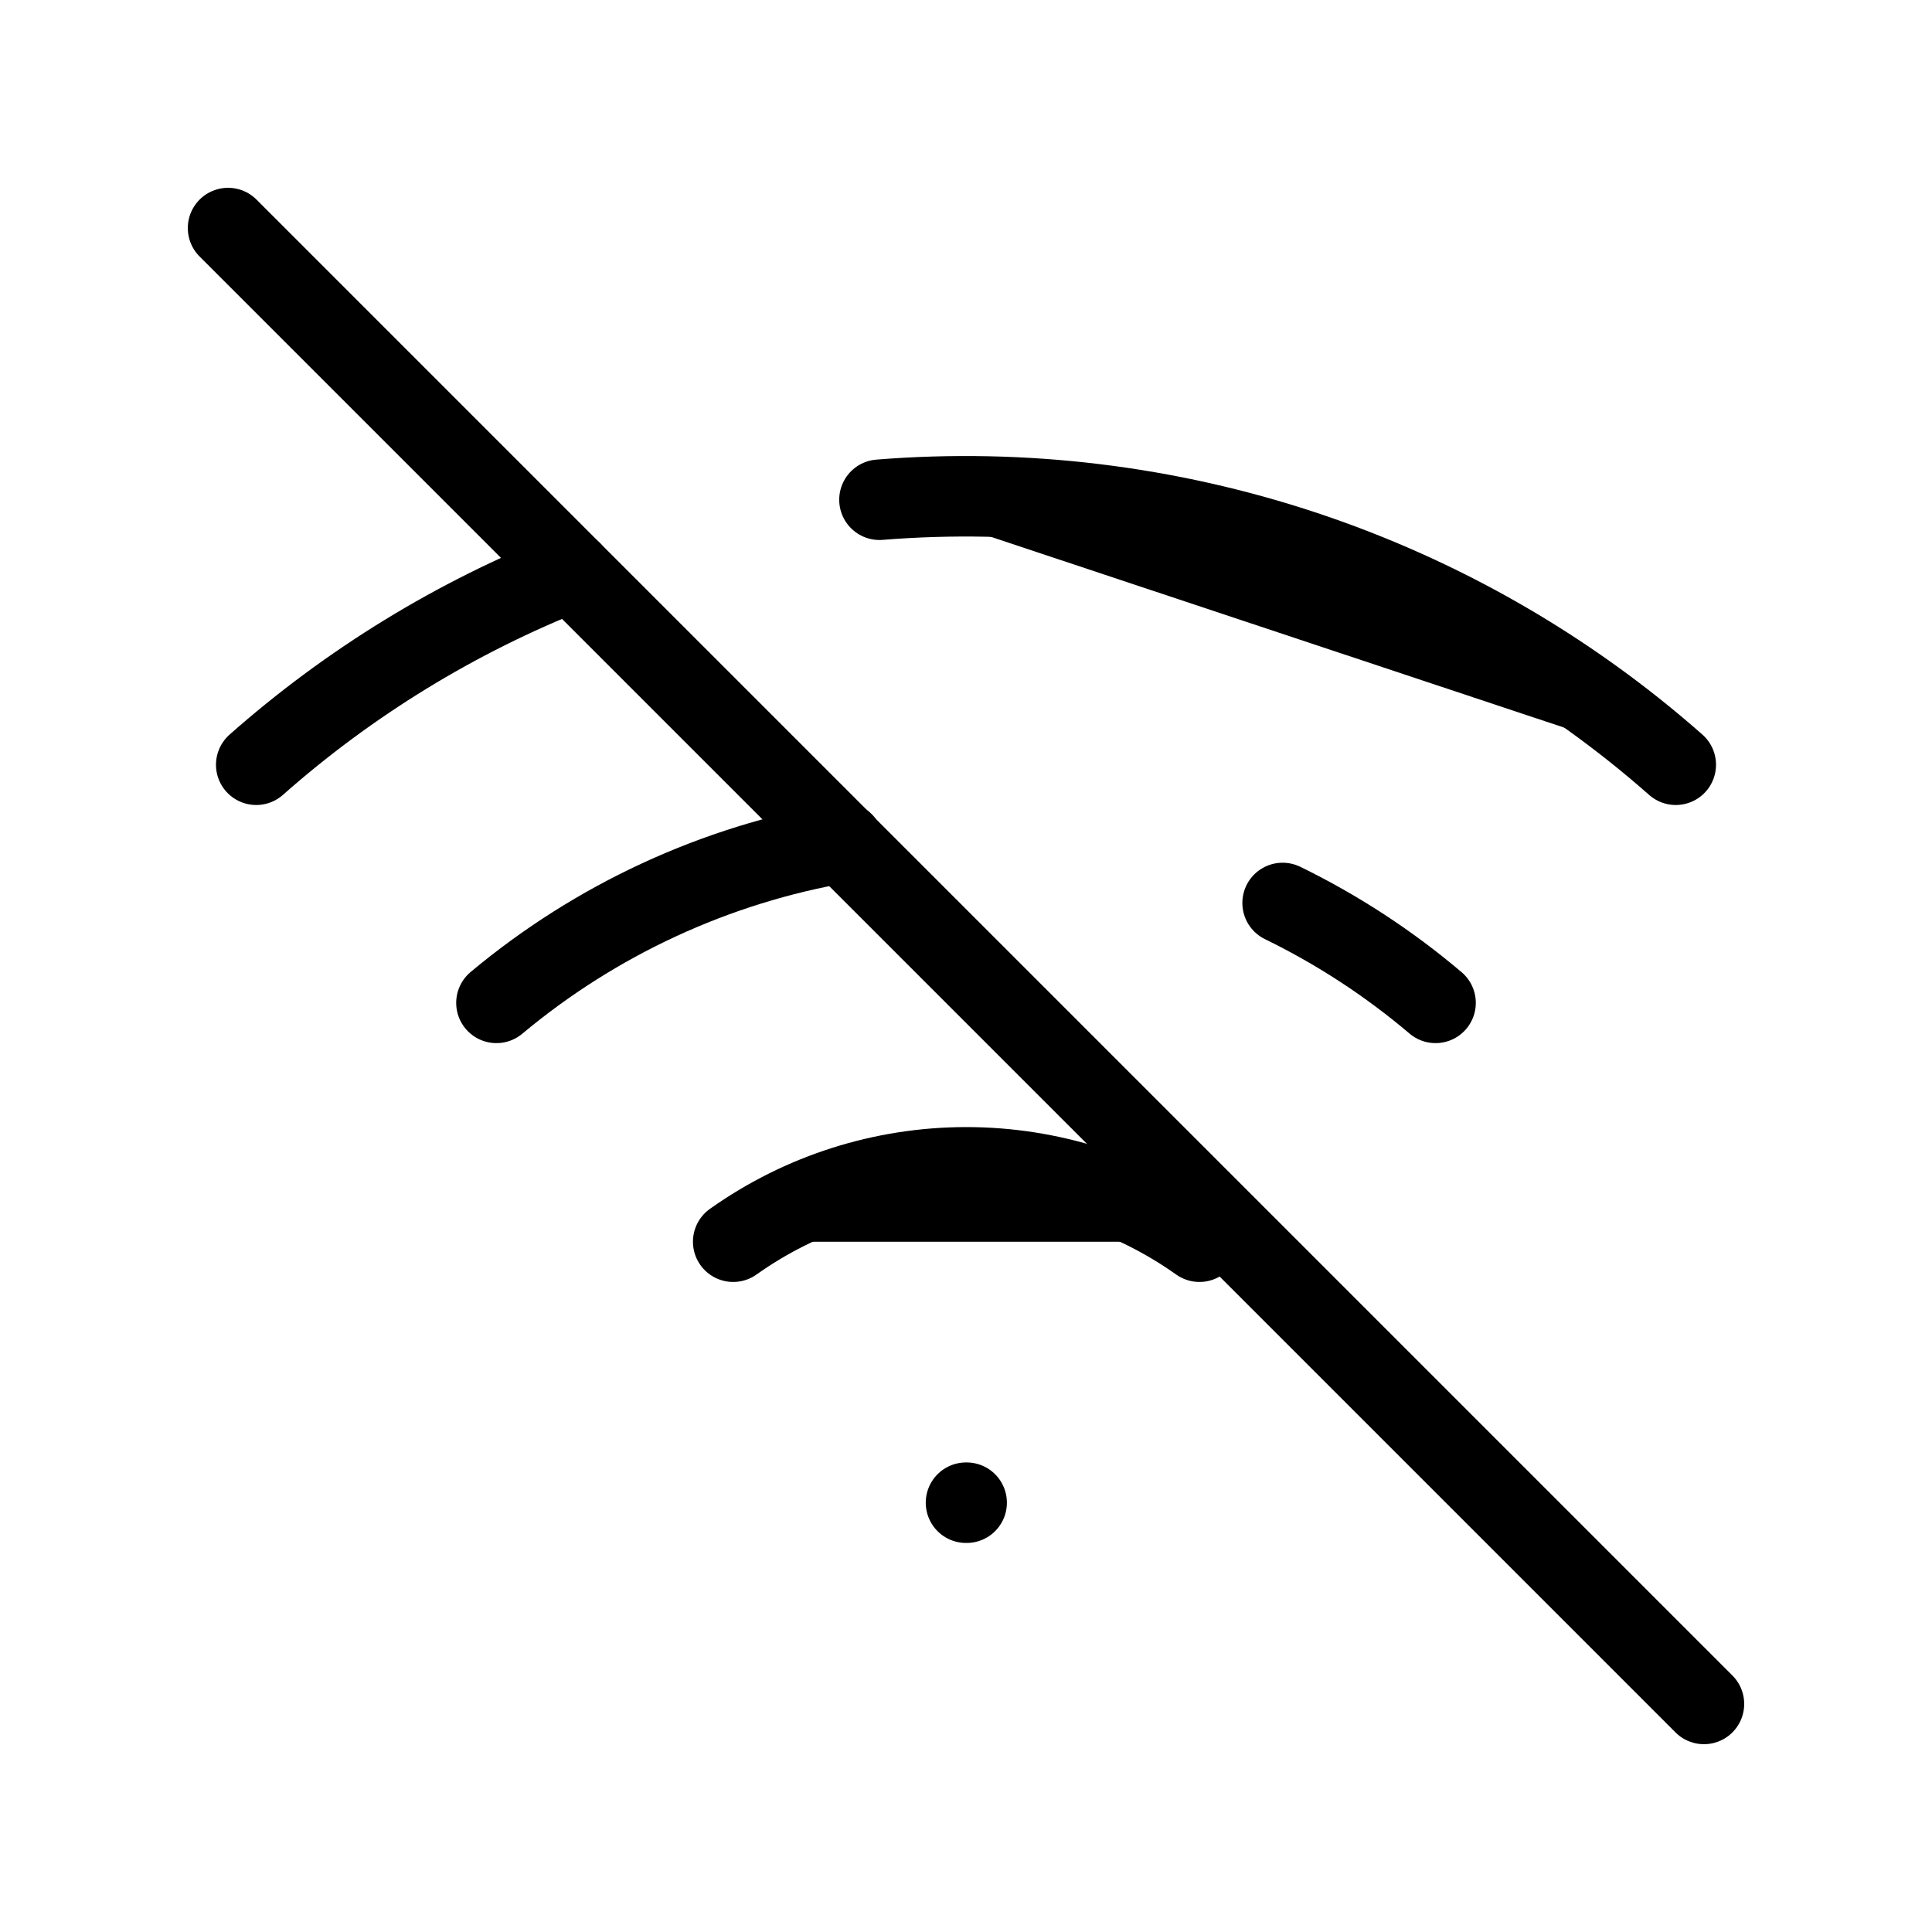 <svg viewBox="0 0 24 24" xmlns="http://www.w3.org/2000/svg">
<path fill="currentColor" stroke="currentColor" stroke-linecap="round" stroke-linejoin="round" d="M2.833 2.833L21.167 21.167"/>
<path fill="currentColor" stroke="currentColor" stroke-linecap="round" stroke-linejoin="round" d="M15.933 11.217C16.616 11.55 17.254 11.967 17.833 12.458"/>
<path fill="currentColor" stroke="currentColor" stroke-linecap="round" stroke-linejoin="round" d="M6.167 12.458C7.402 11.426 8.888 10.738 10.475 10.467"/>
<path fill="currentColor" stroke="currentColor" stroke-linecap="round" stroke-linejoin="round" d="M10.925 6.208C12.71 6.064 14.506 6.282 16.206 6.847C17.905 7.413 19.474 8.315 20.817 9.5"/>
<path fill="currentColor" stroke="currentColor" stroke-linecap="round" stroke-linejoin="round" d="M3.183 9.5C4.339 8.478 5.665 7.666 7.1 7.1"/>
<path fill="currentColor" stroke="currentColor" stroke-linecap="round" stroke-linejoin="round" d="M9.108 15.425C9.954 14.824 10.966 14.501 12.004 14.501C13.042 14.501 14.054 14.824 14.9 15.425"/>
<path fill="currentColor" stroke="currentColor" stroke-linecap="round" stroke-linejoin="round" d="M12 18.667H12.008"/>
</svg>
